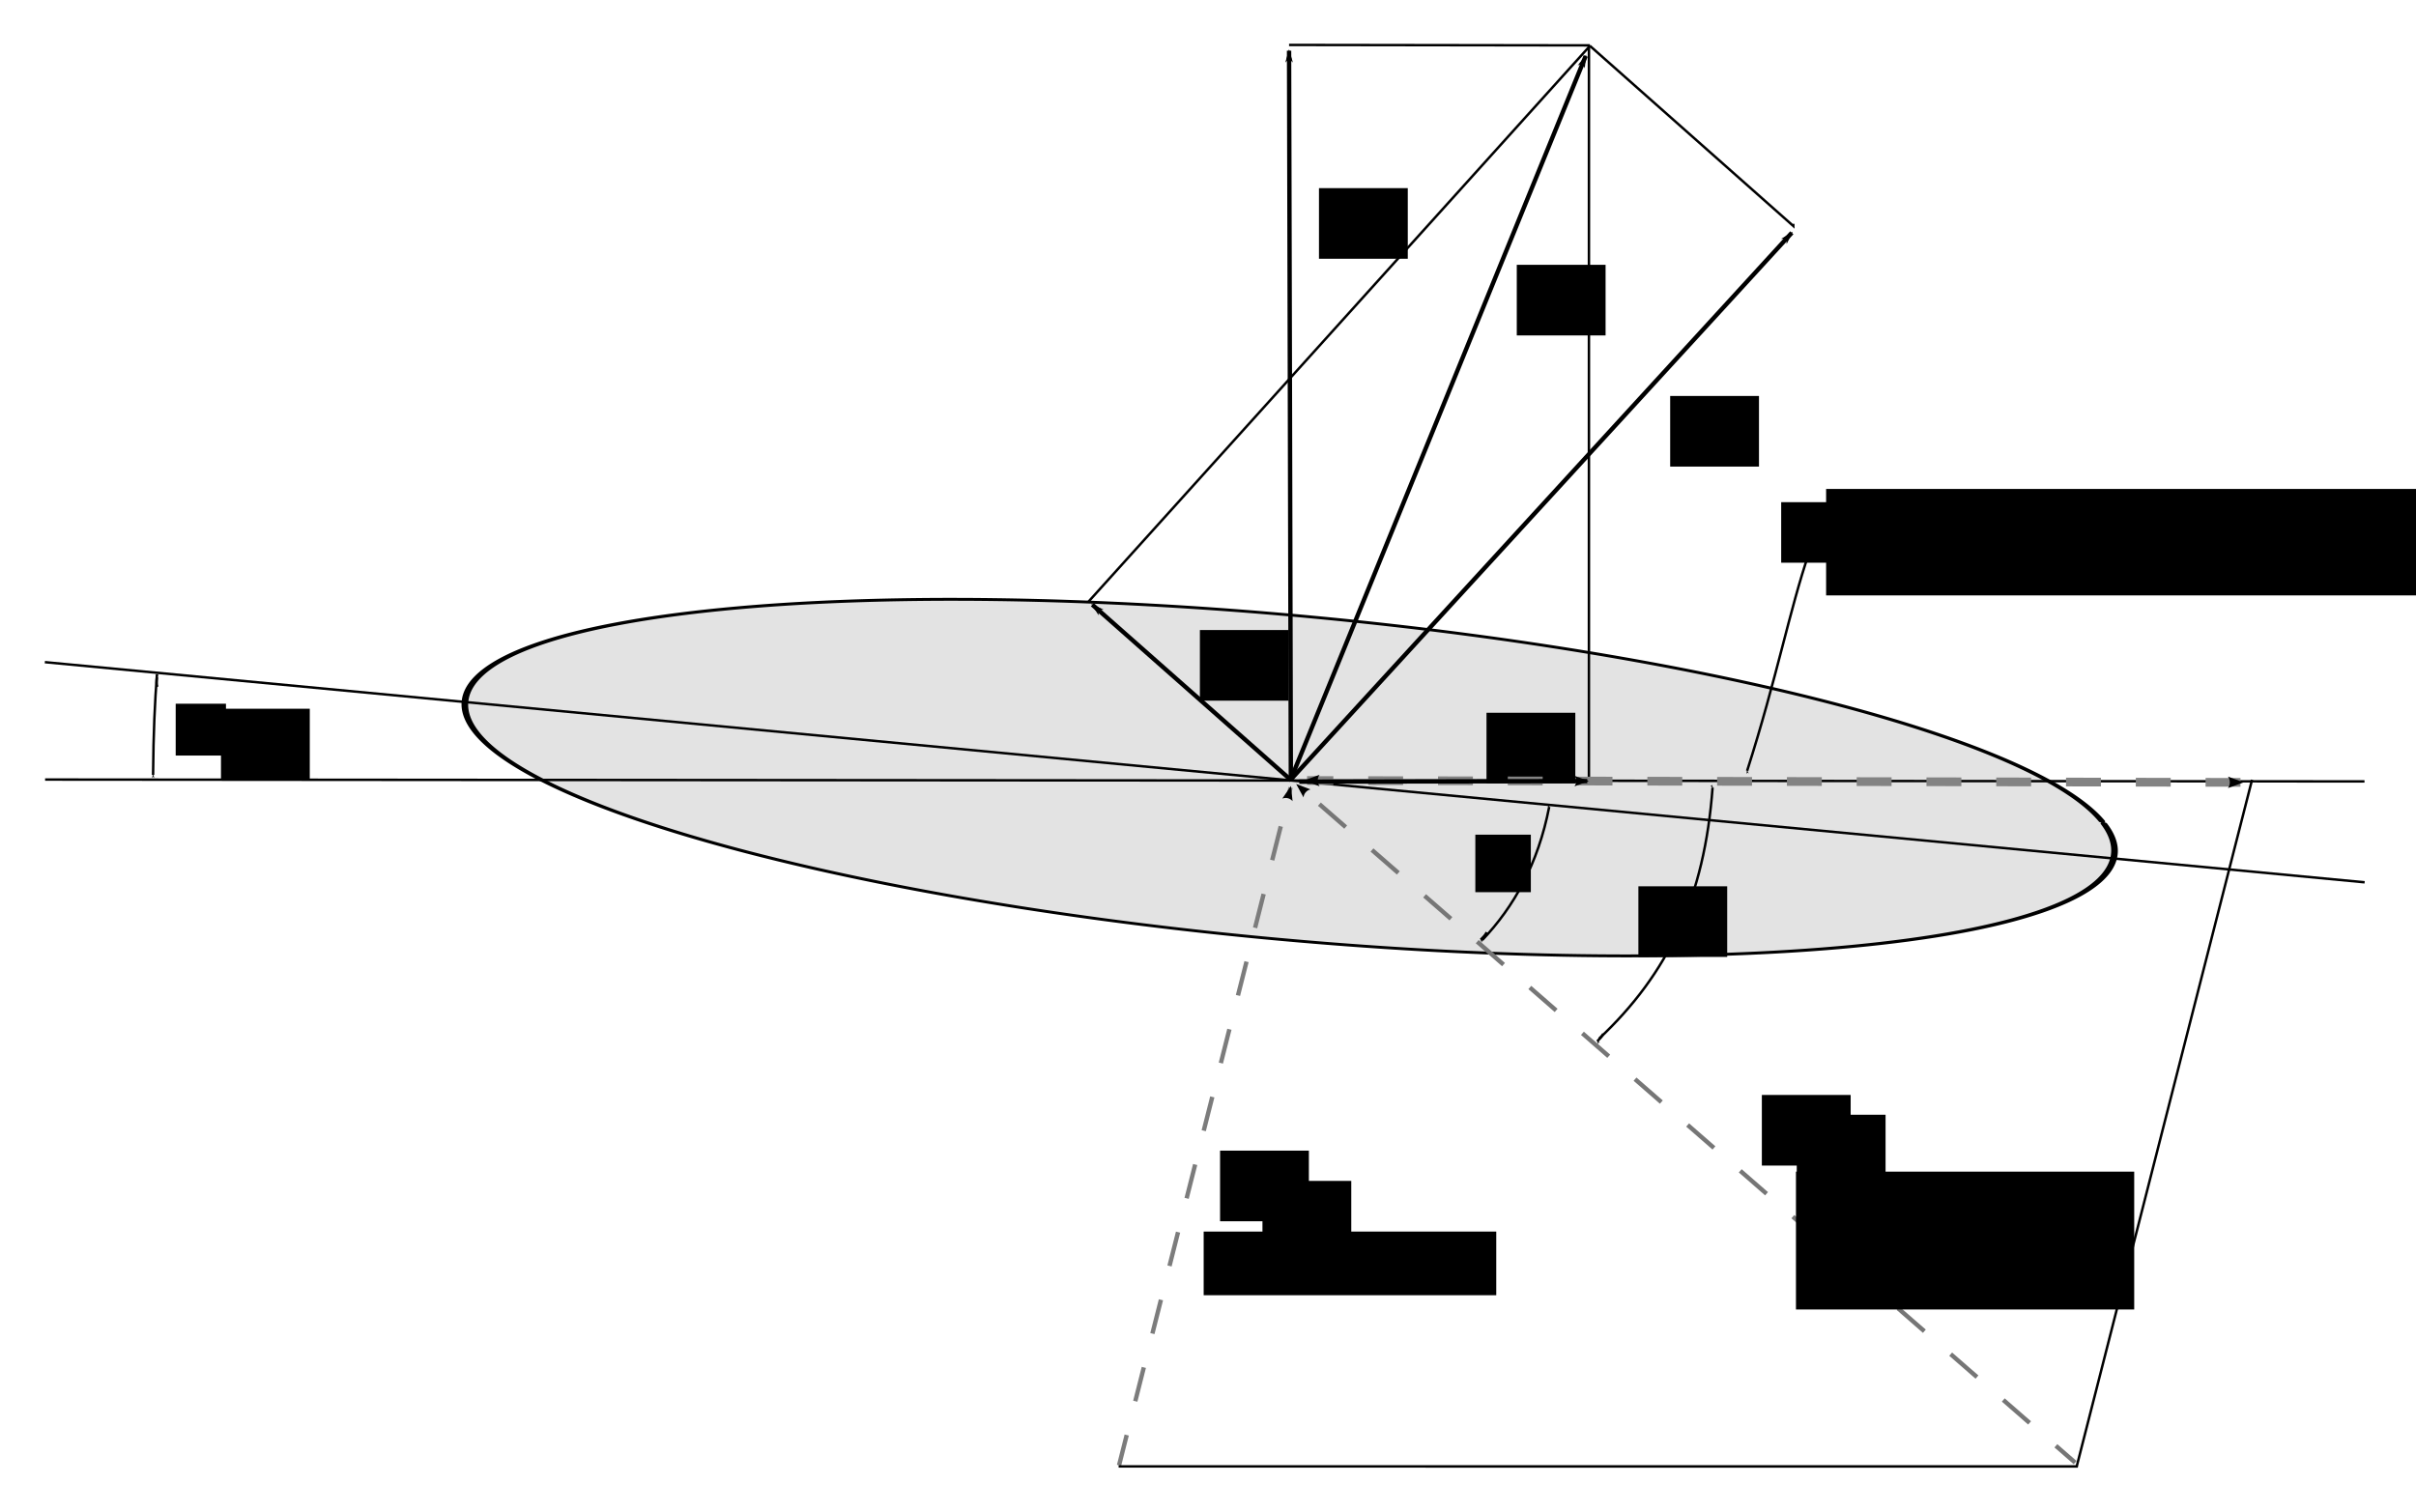 <?xml version="1.0" encoding="UTF-8" standalone="no"?>
<!-- Created with Inkscape (http://www.inkscape.org/) -->

<svg
   xmlns:dc="http://purl.org/dc/elements/1.1/"
   xmlns:cc="http://creativecommons.org/ns#"
   xmlns:rdf="http://www.w3.org/1999/02/22-rdf-syntax-ns#"
   xmlns:svg="http://www.w3.org/2000/svg"
   xmlns="http://www.w3.org/2000/svg"
   xmlns:sodipodi="http://sodipodi.sourceforge.net/DTD/sodipodi-0.dtd"
   xmlns:inkscape="http://www.inkscape.org/namespaces/inkscape"
   id="svg2"
   version="1.1"
   inkscape:version="0.48.4 r9939"
   width="981.437"
   height="614.308"
   sodipodi:docname="Wilson_005_fig_019.svg"
   inkscape:export-filename="/home/theo/HPV/BicyclingScience/BS4-chapter5/Wilson_005_fig_019.png"
   inkscape:export-xdpi="600.00592"
   inkscape:export-ydpi="600.00592">
  <defs
     id="defs6">
    <marker
       inkscape:stockid="Arrow1Mend"
       orient="auto"
       refY="0"
       refX="0"
       id="Arrow1Mend"
       style="overflow:visible">
      <path
         id="path3774"
         d="M 0,0 5,-5 -12.5,0 5,5 0,0 z"
         style="fill-rule:evenodd;stroke:#000000;stroke-width:1pt"
         transform="matrix(-0.4,0,0,-0.4,-4,0)"
         inkscape:connector-curvature="0" />
    </marker>
    <marker
       inkscape:stockid="Arrow1Mstart"
       orient="auto"
       refY="0"
       refX="0"
       id="Arrow1Mstart"
       style="overflow:visible">
      <path
         id="path3771"
         d="M 0,0 5,-5 -12.5,0 5,5 0,0 z"
         style="fill-rule:evenodd;stroke:#000000;stroke-width:1pt"
         transform="matrix(0.4,0,0,0.4,4,0)"
         inkscape:connector-curvature="0" />
    </marker>
    <marker
       inkscape:stockid="Arrow2Sstart"
       orient="auto"
       refY="0"
       refX="0"
       id="Arrow2Sstart"
       style="overflow:visible">
      <path
         id="path3795"
         style="fill-rule:evenodd;stroke-width:0.625;stroke-linejoin:round"
         d="M 8.719,4.034 -2.207,0.016 8.719,-4.002 c -1.745,2.372 -1.735,5.617 -6e-7,8.035 z"
         transform="matrix(0.3,0,0,0.3,-0.69,0)"
         inkscape:connector-curvature="0" />
    </marker>
    <marker
       inkscape:stockid="Arrow2Mend"
       orient="auto"
       refY="0"
       refX="0"
       id="Arrow2Mend"
       style="overflow:visible">
      <path
         id="path3792"
         style="fill-rule:evenodd;stroke-width:0.625;stroke-linejoin:round"
         d="M 8.719,4.034 -2.207,0.016 8.719,-4.002 c -1.745,2.372 -1.735,5.617 -6e-7,8.035 z"
         transform="scale(-0.6,-0.6)"
         inkscape:connector-curvature="0" />
    </marker>
    <marker
       inkscape:stockid="Arrow2Mstart"
       orient="auto"
       refY="0"
       refX="0"
       id="Arrow2Mstart"
       style="overflow:visible">
      <path
         id="path3789"
         style="fill-rule:evenodd;stroke-width:0.625;stroke-linejoin:round"
         d="M 8.719,4.034 -2.207,0.016 8.719,-4.002 c -1.745,2.372 -1.735,5.617 -6e-7,8.035 z"
         transform="scale(0.6,0.6)"
         inkscape:connector-curvature="0" />
    </marker>
    <marker
       inkscape:stockid="Legs"
       orient="auto"
       refY="0"
       refX="0"
       id="Legs"
       style="overflow:visible">
      <g
         id="g3964"
         transform="scale(-0.7,-0.7)">
        <g
           id="g3966"
           transform="matrix(0,-1,-1,0,20.709,21.314)">
          <path
             id="path3968"
             d="m 21.221,20.675 c -6.91,4.721 -2.455,6.607 -5.841,13.443"
             style="fill:none;stroke:#000000;stroke-width:1pt"
             inkscape:connector-curvature="0" />
          <path
             id="path3970"
             d="m 21.398,20.548 c -1.361,8.348 3.536,8.77 4.505,13.825"
             style="fill:none;stroke:#000000;stroke-width:1pt"
             inkscape:connector-curvature="0" />
        </g>
        <path
           id="path3972"
           d="m -14.09,-6.732 -0.922,4.043 3.963,-1.223 -3.041,-2.82 z"
           style="fill:#030300;fill-rule:evenodd;stroke-width:1pt"
           inkscape:connector-curvature="0" />
        <path
           id="path3974"
           d="m -15.216,4.557 1.874,3.7 2.267,-3.473 -4.141,-0.227 z"
           style="fill:#030300;fill-rule:evenodd;stroke-width:1pt"
           inkscape:connector-curvature="0" />
      </g>
    </marker>
    <marker
       inkscape:stockid="Arrow2Lstart"
       orient="auto"
       refY="0"
       refX="0"
       id="Arrow2Lstart"
       style="overflow:visible">
      <path
         id="path3783"
         style="fill-rule:evenodd;stroke-width:0.625;stroke-linejoin:round"
         d="M 8.719,4.034 -2.207,0.016 8.719,-4.002 c -1.745,2.372 -1.735,5.617 -6e-7,8.035 z"
         transform="matrix(1.1,0,0,1.1,1.1,0)"
         inkscape:connector-curvature="0" />
    </marker>
    <marker
       inkscape:stockid="Tail"
       orient="auto"
       refY="0"
       refX="0"
       id="Tail"
       style="overflow:visible">
      <g
         id="g3801"
         transform="scale(-1.2,-1.2)">
        <path
           id="path3803"
           d="M -3.805,-3.959 0.544,0"
           style="fill:none;stroke:#000000;stroke-width:0.8;stroke-linecap:round"
           inkscape:connector-curvature="0" />
        <path
           id="path3805"
           d="M -1.287,-3.959 3.062,0"
           style="fill:none;stroke:#000000;stroke-width:0.8;stroke-linecap:round"
           inkscape:connector-curvature="0" />
        <path
           id="path3807"
           d="M 1.305,-3.959 5.654,0"
           style="fill:none;stroke:#000000;stroke-width:0.8;stroke-linecap:round"
           inkscape:connector-curvature="0" />
        <path
           id="path3809"
           d="M -3.805,4.178 0.544,0.22"
           style="fill:none;stroke:#000000;stroke-width:0.8;stroke-linecap:round"
           inkscape:connector-curvature="0" />
        <path
           id="path3811"
           d="M -1.287,4.178 3.062,0.22"
           style="fill:none;stroke:#000000;stroke-width:0.8;stroke-linecap:round"
           inkscape:connector-curvature="0" />
        <path
           id="path3813"
           d="M 1.305,4.178 5.654,0.22"
           style="fill:none;stroke:#000000;stroke-width:0.8;stroke-linecap:round"
           inkscape:connector-curvature="0" />
      </g>
    </marker>
    <marker
       inkscape:stockid="Arrow1Lstart"
       orient="auto"
       refY="0"
       refX="0"
       id="Arrow1Lstart"
       style="overflow:visible">
      <path
         id="path3765"
         d="M 0,0 5,-5 -12.5,0 5,5 0,0 z"
         style="fill-rule:evenodd;stroke:#000000;stroke-width:1pt"
         transform="matrix(0.8,0,0,0.8,10,0)"
         inkscape:connector-curvature="0" />
    </marker>
    <marker
       inkscape:stockid="Arrow1Lend"
       orient="auto"
       refY="0"
       refX="0"
       id="Arrow1Lend"
       style="overflow:visible">
      <path
         id="path3768"
         d="M 0,0 5,-5 -12.5,0 5,5 0,0 z"
         style="fill-rule:evenodd;stroke:#000000;stroke-width:1pt"
         transform="matrix(-0.8,0,0,-0.8,-10,0)"
         inkscape:connector-curvature="0" />
    </marker>
    <marker
       inkscape:stockid="Arrow2Lend"
       orient="auto"
       refY="0"
       refX="0"
       id="Arrow2Lend"
       style="overflow:visible">
      <path
         id="path3786"
         style="fill-rule:evenodd;stroke-width:0.625;stroke-linejoin:round"
         d="M 8.719,4.034 -2.207,0.016 8.719,-4.002 c -1.745,2.372 -1.735,5.617 -6e-7,8.035 z"
         transform="matrix(-1.1,0,0,-1.1,-1.1,0)"
         inkscape:connector-curvature="0" />
    </marker>
  </defs>
  <sodipodi:namedview
     pagecolor="#ffffff"
     bordercolor="#666666"
     borderopacity="1"
     objecttolerance="10"
     gridtolerance="10"
     guidetolerance="10"
     inkscape:pageopacity="0"
     inkscape:pageshadow="2"
     inkscape:window-width="1600"
     inkscape:window-height="1127"
     id="namedview4"
     showgrid="false"
     inkscape:zoom="0.86241447"
     inkscape:cx="619.13006"
     inkscape:cy="238.87444"
     inkscape:window-x="-3"
     inkscape:window-y="-3"
     inkscape:window-maximized="1"
     inkscape:current-layer="svg2"
     units="mm"
     fit-margin-top="5"
     fit-margin-left="5"
     fit-margin-right="5"
     fit-margin-bottom="5" />
  <path
     sodipodi:type="arc"
     style="fill:#e3e3e3;fill-opacity:1;stroke:#000000;stroke-width:2.704;stroke-linecap:round;stroke-linejoin:round;stroke-miterlimit:4;stroke-opacity:1;stroke-dasharray:none;stroke-dashoffset:0"
     id="path15588"
     sodipodi:cx="601.81781"
     sodipodi:cy="395.19916"
     sodipodi:rx="336.98517"
     sodipodi:ry="153.32416"
     d="m 933.009,366.89 a 336.985,153.324 0 1 1 -0.95,-2.21"
     sodipodi:start="6.0974863"
     sodipodi:end="12.365983"
     transform="matrix(0.994,0.093,-0.055,0.426,-52.571,91.643)"
     sodipodi:open="true" />
  <path
     style="fill:none;stroke:#000000;stroke-width:1px;stroke-linecap:butt;stroke-linejoin:miter;stroke-opacity:1"
     d="m 18.319,316.76 942.197,0.76 0,0 0,0"
     id="path2987"
     inkscape:connector-curvature="0"
     sodipodi:nodetypes="cccc" />
  <path
     style="fill:none;stroke:#000000;stroke-width:1px;stroke-linecap:butt;stroke-linejoin:miter;stroke-opacity:1"
     d="M 18.217,269.053 960.57,358.515"
     id="path2989"
     inkscape:connector-curvature="0"
     sodipodi:nodetypes="cc" />
  <path
     sodipodi:nodetypes="ccc"
     inkscape:connector-curvature="0"
     id="path4575"
     d="m 727.873,94.581 -203.419,222.051 0,0"
     style="fill:none;stroke:#000000;stroke-width:1.772;stroke-linecap:butt;stroke-linejoin:miter;stroke-miterlimit:4;stroke-opacity:1;stroke-dasharray:none;marker-start:url(#Arrow1Lstart);marker-end:none" />
  <path
     style="fill:none;stroke:#000000;stroke-width:1.772;stroke-linecap:butt;stroke-linejoin:miter;stroke-miterlimit:4;stroke-opacity:1;stroke-dasharray:none;marker-start:url(#Arrow1Lstart);marker-end:none"
     d="m 644.149,22.729 -119.697,293.69 0,0"
     id="path4949"
     inkscape:connector-curvature="0"
     sodipodi:nodetypes="ccc" />
  <path
     sodipodi:nodetypes="ccc"
     inkscape:connector-curvature="0"
     id="path4951"
     d="m 523.65,20.596 0.725,296.81 0,0"
     style="fill:none;stroke:#000000;stroke-width:1.772;stroke-linecap:butt;stroke-linejoin:miter;stroke-miterlimit:4;stroke-opacity:1;stroke-dasharray:none;marker-start:url(#Arrow1Lstart);marker-end:none" />
  <path
     style="fill:none;stroke:#767676;stroke-width:1.772;stroke-linecap:butt;stroke-linejoin:miter;stroke-miterlimit:4;stroke-opacity:1;stroke-dasharray:14.173, 14.173;stroke-dashoffset:16.476;marker-start:url(#Arrow2Lstart);marker-end:none"
     d="m 527.018,318.965 315.956,275.336 0,0"
     id="path4953"
     inkscape:connector-curvature="0"
     sodipodi:nodetypes="ccc" />
  <path
     sodipodi:nodetypes="ccc"
     inkscape:connector-curvature="0"
     id="path4955"
     d="m 443.722,245.711 80.822,71.371 0,0"
     style="fill:none;stroke:#000000;stroke-width:1.772;stroke-linecap:butt;stroke-linejoin:miter;stroke-miterlimit:4;stroke-opacity:1;stroke-dasharray:none;marker-start:url(#Arrow1Lstart);marker-end:none" />
  <path
     sodipodi:nodetypes="ccc"
     inkscape:connector-curvature="0"
     id="path12507"
     d="m 524.272,319.98 -69.69,275.436 0,0"
     style="fill:none;stroke:#7c7c7c;stroke-width:1.772;stroke-linecap:butt;stroke-linejoin:miter;stroke-miterlimit:4;stroke-opacity:1;stroke-dasharray:14.173, 14.173;stroke-dashoffset:12.047;marker-start:url(#Arrow2Lstart);marker-mid:none;marker-end:none" />
  <flowRoot
     xml:space="preserve"
     id="flowRoot15590"
     style="font-size:20px;font-style:normal;font-variant:normal;font-weight:normal;font-stretch:normal;text-align:start;line-height:100%;letter-spacing:0px;word-spacing:0px;writing-mode:lr-tb;text-anchor:start;fill:#000000;fill-opacity:1;stroke:none;font-family:Serif;-inkscape-font-specification:Serif"
     transform="translate(239.81,-62.941)"><flowRegion
       id="flowRegion15592"><rect
         id="rect15594"
         width="36.076"
         height="28.697"
         x="295.989"
         y="139.386" /></flowRegion><flowPara
       id="flowPara15596"
       style="font-style:normal;font-variant:normal;font-weight:normal;font-stretch:normal;font-family:Sans;-inkscape-font-specification:Sans">H</flowPara></flowRoot>  <flowRoot
     style="font-size:20px;font-style:normal;font-variant:normal;font-weight:normal;font-stretch:normal;text-align:start;line-height:100%;letter-spacing:0px;word-spacing:0px;writing-mode:lr-tb;text-anchor:start;fill:#000000;fill-opacity:1;stroke:none;font-family:Serif;-inkscape-font-specification:Serif"
     id="flowRoot15598"
     xml:space="preserve"
     transform="translate(320.162,-31.784)"><flowRegion
       id="flowRegion15600"><rect
         y="139.386"
         x="295.989"
         height="28.697"
         width="36.076"
         id="rect15602" /></flowRegion><flowPara
       style="font-style:normal;font-variant:normal;font-weight:normal;font-stretch:normal;font-family:Sans;-inkscape-font-specification:Sans"
       id="flowPara15604">R</flowPara></flowRoot>  <flowRoot
     transform="translate(382.475,21.51)"
     xml:space="preserve"
     id="flowRoot15606"
     style="font-size:20px;font-style:normal;font-variant:normal;font-weight:normal;font-stretch:normal;text-align:start;line-height:100%;letter-spacing:0px;word-spacing:0px;writing-mode:lr-tb;text-anchor:start;fill:#000000;fill-opacity:1;stroke:none;font-family:Serif;-inkscape-font-specification:Serif"><flowRegion
       id="flowRegion15608"><rect
         id="rect15610"
         width="36.076"
         height="28.697"
         x="295.989"
         y="139.386" /></flowRegion><flowPara
       id="flowPara15612"
       style="font-style:normal;font-variant:normal;font-weight:normal;font-stretch:normal;font-family:Sans;-inkscape-font-specification:Sans">L</flowPara></flowRoot>  <flowRoot
     style="font-size:20px;font-style:normal;font-variant:normal;font-weight:normal;font-stretch:normal;text-align:start;line-height:100%;letter-spacing:0px;word-spacing:0px;writing-mode:lr-tb;text-anchor:start;fill:#000000;fill-opacity:1;stroke:none;font-family:Serif;-inkscape-font-specification:Serif"
     id="flowRoot15614"
     xml:space="preserve"
     transform="translate(307.863,150.237)"><flowRegion
       id="flowRegion15616"><rect
         y="139.386"
         x="295.989"
         height="28.697"
         width="36.076"
         id="rect15618" /></flowRegion><flowPara
       style="font-style:normal;font-variant:normal;font-weight:normal;font-stretch:normal;font-family:Sans;-inkscape-font-specification:Sans"
       id="flowPara15620">T</flowPara></flowRoot>  <flowRoot
     transform="translate(199.634,328.159)"
     xml:space="preserve"
     id="flowRoot15622"
     style="font-size:20px;font-style:normal;font-variant:normal;font-weight:normal;font-stretch:normal;text-align:start;line-height:100%;letter-spacing:0px;word-spacing:0px;writing-mode:lr-tb;text-anchor:start;fill:#000000;fill-opacity:1;stroke:none;font-family:Serif;-inkscape-font-specification:Serif"><flowRegion
       id="flowRegion15624"><rect
         id="rect15626"
         width="36.076"
         height="28.697"
         x="295.989"
         y="139.386" /></flowRegion><flowPara
       id="flowPara15628"
       style="font-style:normal;font-variant:normal;font-weight:normal;font-stretch:normal;font-family:Sans;-inkscape-font-specification:Sans">V</flowPara></flowRoot>  <flowRoot
     style="font-size:20px;font-style:normal;font-variant:normal;font-weight:normal;font-stretch:normal;text-align:start;line-height:100%;letter-spacing:0px;word-spacing:0px;writing-mode:lr-tb;text-anchor:start;fill:#000000;fill-opacity:1;stroke:none;font-family:Serif;-inkscape-font-specification:Serif"
     id="flowRoot15630"
     xml:space="preserve"
     transform="translate(192.971,361.045)"><flowRegion
       id="flowRegion15632"><rect
         y="139.386"
         x="295.989"
         height="25.864"
         width="118.852"
         id="rect15634" /></flowRegion><flowPara
       style="font-size:16px;font-style:normal;font-variant:normal;font-weight:normal;font-stretch:normal;font-family:Sans;-inkscape-font-specification:Sans"
       id="flowPara19158">(true wind)</flowPara></flowRoot>  <flowRoot
     style="font-size:20px;font-style:normal;font-variant:normal;font-weight:normal;font-stretch:normal;text-align:start;line-height:100%;letter-spacing:0px;word-spacing:0px;writing-mode:lr-tb;text-anchor:start;fill:#000000;fill-opacity:1;stroke:none;font-family:Serif;-inkscape-font-specification:Serif"
     id="flowRoot15638"
     xml:space="preserve"
     transform="translate(419.718,305.531)"><flowRegion
       id="flowRegion15640"><rect
         y="139.386"
         x="295.989"
         height="28.697"
         width="36.076"
         id="rect15642" /></flowRegion><flowPara
       style="font-style:normal;font-variant:normal;font-weight:normal;font-stretch:normal;font-family:Sans;-inkscape-font-specification:Sans"
       id="flowPara15644">V</flowPara></flowRoot>  <flowRoot
     transform="translate(303.327,199.772)"
     xml:space="preserve"
     id="flowRoot15646"
     style="font-size:20px;font-style:normal;font-variant:normal;font-weight:normal;font-stretch:normal;text-align:start;line-height:100%;letter-spacing:0px;word-spacing:0px;writing-mode:lr-tb;text-anchor:start;fill:#000000;fill-opacity:1;stroke:none;font-family:Serif;-inkscape-font-specification:Serif"><flowRegion
       id="flowRegion15648"><rect
         id="rect15650"
         width="22.548"
         height="23.368"
         x="295.989"
         y="139.386" /></flowRegion><flowPara
       id="flowPara15652"
       style="font-style:normal;font-variant:normal;font-weight:normal;font-stretch:normal;font-family:Sans;-inkscape-font-specification:Sans">α</flowPara></flowRoot>  <flowRoot
     style="font-size:20px;font-style:normal;font-variant:normal;font-weight:normal;font-stretch:normal;text-align:start;line-height:100%;letter-spacing:0px;word-spacing:0px;writing-mode:lr-tb;text-anchor:start;fill:#000000;fill-opacity:1;stroke:none;font-family:Serif;-inkscape-font-specification:Serif"
     id="flowRoot15654"
     xml:space="preserve"
     transform="translate(369.562,220.75)"><flowRegion
       id="flowRegion15656"><rect
         y="139.386"
         x="295.989"
         height="28.697"
         width="36.076"
         id="rect15658" /></flowRegion><flowPara
       style="font-style:normal;font-variant:normal;font-weight:normal;font-stretch:normal;font-family:Sans;-inkscape-font-specification:Sans"
       id="flowPara15660">β</flowPara></flowRoot>  <flowRoot
     transform="translate(-206.224,148.597)"
     xml:space="preserve"
     id="flowRoot15662"
     style="font-size:20px;font-style:normal;font-variant:normal;font-weight:normal;font-stretch:normal;text-align:start;line-height:100%;letter-spacing:0px;word-spacing:0px;writing-mode:lr-tb;text-anchor:start;fill:#000000;fill-opacity:1;stroke:none;font-family:Serif;-inkscape-font-specification:Serif"><flowRegion
       id="flowRegion15664"><rect
         id="rect15666"
         width="36.076"
         height="28.697"
         x="295.989"
         y="139.386" /></flowRegion><flowPara
       id="flowPara15668"
       style="font-style:normal;font-variant:normal;font-weight:normal;font-stretch:normal;font-family:Sans;-inkscape-font-specification:Sans">lam</flowPara></flowRoot>  <flowRoot
     transform="translate(191.435,116.621)"
     style="font-size:20px;font-style:normal;font-variant:normal;font-weight:normal;font-stretch:normal;text-align:start;line-height:100%;letter-spacing:0px;word-spacing:0px;writing-mode:lr-tb;text-anchor:start;fill:#000000;fill-opacity:1;stroke:none;font-family:Serif;-inkscape-font-specification:Serif"
     id="flowRoot15670"
     xml:space="preserve"><flowRegion
       id="flowRegion15672"><rect
         y="139.386"
         x="295.989"
         height="28.697"
         width="36.076"
         id="rect15674" /></flowRegion><flowPara
       style="font-style:normal;font-variant:normal;font-weight:normal;font-stretch:normal;font-family:Sans;-inkscape-font-specification:Sans"
       id="flowPara15676">D</flowPara></flowRoot>  <flowRoot
     xml:space="preserve"
     id="flowRoot15678"
     style="font-size:20px;font-style:normal;font-variant:normal;font-weight:normal;font-stretch:normal;text-align:start;line-height:100%;letter-spacing:0px;word-spacing:0px;writing-mode:lr-tb;text-anchor:start;fill:#000000;fill-opacity:1;stroke:none;font-family:Serif;-inkscape-font-specification:Serif"
     transform="matrix(1,0,0,0.946,-224.617,154.088)"><flowRegion
       id="flowRegion15680"><rect
         id="rect15682"
         width="20.423"
         height="22.262"
         x="295.989"
         y="139.386" /></flowRegion><flowPara
       id="flowPara15684"
       style="font-style:normal;font-variant:normal;font-weight:normal;font-stretch:normal;font-family:Sans;-inkscape-font-specification:Sans">λ</flowPara></flowRoot>  <path
     style="fill:none;stroke:#000000;stroke-width:0.999;stroke-linecap:butt;stroke-linejoin:miter;stroke-miterlimit:4;stroke-opacity:1;stroke-dasharray:none"
     d="m 454.413,595.858 389.658,0.007 0,0 0,0"
     id="path15686"
     inkscape:connector-curvature="0" />
  <path
     style="fill:none;stroke:#000000;stroke-width:1px;stroke-linecap:butt;stroke-linejoin:miter;stroke-opacity:1"
     d="m 442.124,244.527 203.749,-225.887 0,0 0,0"
     id="path15692"
     inkscape:connector-curvature="0" />
  <path
     style="fill:none;stroke:#000000;stroke-width:1px;stroke-linecap:butt;stroke-linejoin:miter;stroke-opacity:1"
     d="m 645.456,317.309 0.014,-299.093 0,0"
     id="path15694"
     inkscape:connector-curvature="0" />
  <path
     style="fill:none;stroke:#000000;stroke-width:1px;stroke-linecap:butt;stroke-linejoin:miter;stroke-opacity:1"
     d="m 523.649,18.263 122.17,0.176 0,0"
     id="path15696"
     inkscape:connector-curvature="0" />
  <path
     style="fill:none;stroke:#000000;stroke-width:1px;stroke-linecap:butt;stroke-linejoin:miter;stroke-opacity:1"
     d="m 645.873,18.641 82.606,73.177 0,-0.861"
     id="path15698"
     inkscape:connector-curvature="0" />
  <path
     style="fill:none;stroke:#000000;stroke-width:1px;stroke-linecap:butt;stroke-linejoin:miter;stroke-opacity:1;marker-start:url(#Arrow1Mstart);marker-end:none"
     d="m 629.311,327.894 c -4.486,23.131 -14.401,40.638 -27.153,54.066 l 0,0"
     id="path15704"
     inkscape:connector-curvature="0"
     sodipodi:nodetypes="ccc" />
  <path
     style="fill:none;stroke:#000000;stroke-width:1px;stroke-linecap:butt;stroke-linejoin:miter;stroke-opacity:1;marker-start:url(#Arrow1Mstart);marker-end:none"
     d="m 601.501,381.792 c 1.222,-1.134 1.983,-2.045 2.436,-2.988 l 0,0"
     id="path17402"
     inkscape:connector-curvature="0"
     sodipodi:nodetypes="ccc"
     inkscape:transform-center-x="-16.491996"
     inkscape:transform-center-y="-6.9217946" />
  <path
     sodipodi:nodetypes="ccc"
     inkscape:connector-curvature="0"
     id="path17404"
     d="m 695.689,320.058 c -3.281,44.493 -17.951,75.506 -46.14,102.025 l 0,0"
     style="fill:none;stroke:#000000;stroke-width:1px;stroke-linecap:butt;stroke-linejoin:miter;stroke-opacity:1;marker-start:url(#Arrow1Mstart);marker-end:none" />
  <path
     inkscape:transform-center-y="-6.9217946"
     inkscape:transform-center-x="-16.491996"
     sodipodi:nodetypes="ccc"
     inkscape:connector-curvature="0"
     id="path17406"
     d="m 648.863,423.054 c 1.222,-1.134 1.983,-2.046 2.436,-2.989 l 0,0"
     style="fill:none;stroke:#000000;stroke-width:1px;stroke-linecap:butt;stroke-linejoin:miter;stroke-opacity:1;marker-start:url(#Arrow1Mstart);marker-end:none" />
  <path
     sodipodi:nodetypes="ccc"
     inkscape:connector-curvature="0"
     id="path17408"
     d="m 62.183,314.899 c 0.142,-17.664 0.726,-29.583 1.585,-40.953 l 0,0"
     style="fill:none;stroke:#000000;stroke-width:1px;stroke-linecap:butt;stroke-linejoin:miter;stroke-opacity:1;marker-start:url(#Arrow1Mstart);marker-end:none" />
  <path
     sodipodi:nodetypes="ccc"
     inkscape:connector-curvature="0"
     id="path17410"
     d="m 63.72,275.246 c -0.163,1.659 -0.128,2.846 0.157,3.853 l 0,0"
     style="fill:none;stroke:#000000;stroke-width:1px;stroke-linecap:butt;stroke-linejoin:miter;stroke-opacity:1;marker-start:url(#Arrow1Mstart);marker-end:none" />
  <path
     style="fill:none;stroke:#838383;stroke-width:3.543;stroke-linecap:butt;stroke-linejoin:miter;stroke-miterlimit:4;stroke-opacity:1;stroke-dasharray:14.173, 14.173;stroke-dashoffset:0;marker-start:url(#Arrow2Mstart);marker-mid:none;marker-end:url(#Arrow2Mstart)"
     d="m 910.133,317.91 -379.175,-0.768 0,0"
     id="path11693"
     inkscape:connector-curvature="0"
     sodipodi:nodetypes="ccc" />
  <path
     style="fill:none;stroke:#000000;stroke-width:1.772;stroke-linecap:butt;stroke-linejoin:miter;stroke-miterlimit:4;stroke-opacity:1;stroke-dasharray:none;marker-start:url(#Arrow2Lstart);marker-end:none"
     d="m 644.778,317.378 -116.967,0.244 0,0"
     id="path4957"
     inkscape:connector-curvature="0"
     sodipodi:nodetypes="ccc" />
  <flowRoot
     style="font-size:20px;font-style:normal;font-variant:normal;font-weight:normal;font-stretch:normal;text-align:start;line-height:100%;letter-spacing:0px;word-spacing:0px;writing-mode:lr-tb;text-anchor:start;fill:#000000;fill-opacity:1;stroke:none;font-family:Serif;-inkscape-font-specification:Serif"
     id="flowRoot19116"
     xml:space="preserve"
     transform="translate(216.853,340.457)"><flowRegion
       id="flowRegion19118"><rect
         y="139.386"
         x="295.989"
         height="28.697"
         width="36.076"
         id="rect19120" /></flowRegion><flowPara
       style="font-size:16px;font-style:normal;font-variant:normal;font-weight:normal;font-stretch:normal;font-family:Sans;-inkscape-font-specification:Sans"
       id="flowPara19122">T</flowPara></flowRoot>  <flowRoot
     transform="translate(433.897,313.571)"
     xml:space="preserve"
     id="flowRoot19124"
     style="font-size:20px;font-style:normal;font-variant:normal;font-weight:normal;font-stretch:normal;text-align:start;line-height:100%;letter-spacing:0px;word-spacing:0px;writing-mode:lr-tb;text-anchor:start;fill:#000000;fill-opacity:1;stroke:none;font-family:Serif;-inkscape-font-specification:Serif"><flowRegion
       id="flowRegion19126"><rect
         id="rect19128"
         width="36.076"
         height="28.697"
         x="295.989"
         y="139.386" /></flowRegion><flowPara
       id="flowPara19130"
       style="font-size:16px;font-style:normal;font-variant:normal;font-weight:normal;font-stretch:normal;font-family:Sans;-inkscape-font-specification:Sans">A</flowPara></flowRoot>  <flowRoot
     transform="translate(427.571,64.666)"
     xml:space="preserve"
     id="flowRoot19134"
     style="font-size:20px;font-style:normal;font-variant:normal;font-weight:normal;font-stretch:normal;text-align:start;line-height:100%;letter-spacing:0px;word-spacing:0px;writing-mode:lr-tb;text-anchor:start;fill:#000000;fill-opacity:1;stroke:none;font-family:Serif;-inkscape-font-specification:Serif"><flowRegion
       id="flowRegion19136"><rect
         id="rect19138"
         width="67.233"
         height="24.597"
         x="295.989"
         y="139.386" /></flowRegion><flowPara
       id="flowPara19140"
       style="font-style:normal;font-variant:normal;font-weight:normal;font-stretch:normal;font-family:Sans;-inkscape-font-specification:Sans">V</flowPara></flowRoot>  <path
     style="fill:none;stroke:#000000;stroke-width:1px;stroke-linecap:butt;stroke-linejoin:miter;stroke-opacity:1;marker-start:url(#Arrow1Mstart);marker-end:none"
     d="m 709.731,313.186 c 12.118,-37.846 17.147,-65.158 25.276,-88.944 l 0,0"
     id="path19142"
     inkscape:connector-curvature="0"
     sodipodi:nodetypes="ccc" />
  <flowRoot
     transform="translate(433.574,336.695)"
     xml:space="preserve"
     id="flowRoot19179"
     style="font-size:20px;font-style:normal;font-variant:normal;font-weight:normal;font-stretch:normal;text-align:start;line-height:100%;letter-spacing:0px;word-spacing:0px;writing-mode:lr-tb;text-anchor:start;fill:#000000;fill-opacity:1;stroke:none;font-family:Serif;-inkscape-font-specification:Serif"><flowRegion
       id="flowRegion19181"><rect
         id="rect19183"
         width="137.405"
         height="56.011"
         x="295.989"
         y="139.386" /></flowRegion><flowPara
       style="font-size:16px;font-style:normal;font-variant:normal;font-weight:normal;font-stretch:normal;font-family:Sans;-inkscape-font-specification:Sans"
       id="flowPara19187">(apparent </flowPara><flowPara
       style="font-size:16px;font-style:normal;font-variant:normal;font-weight:normal;font-stretch:normal;font-family:Sans;-inkscape-font-specification:Sans"
       id="flowPara19191">       wind)</flowPara></flowRoot>  <flowRoot
     style="font-size:20px;font-style:normal;font-variant:normal;font-weight:normal;font-stretch:normal;text-align:start;line-height:100%;letter-spacing:0px;word-spacing:0px;writing-mode:lr-tb;text-anchor:start;fill:#000000;fill-opacity:1;stroke:none;font-family:Serif;-inkscape-font-specification:Serif"
     id="flowRoot15630-8"
     xml:space="preserve"
     transform="translate(445.822,59.291)"><flowRegion
       id="flowRegion15632-0"><rect
         y="139.386"
         x="295.989"
         height="43.257"
         width="270.751"
         id="rect15634-0" /></flowRegion><flowPara
       style="font-size:16px;font-style:normal;font-variant:normal;font-weight:normal;font-stretch:normal;font-family:Sans;-inkscape-font-specification:Sans"
       id="flowPara15636">(vehicle speed to the right, </flowPara><flowPara
       style="font-size:16px;font-style:normal;font-variant:normal;font-weight:normal;font-stretch:normal;font-family:Sans;-inkscape-font-specification:Sans"
       id="flowPara19158-6">wind component to the left)</flowPara></flowRoot>  <path
     inkscape:connector-curvature="0"
     id="path19223"
     d="m 843.546,596.091 71.286,-279.232 0,0 0,0"
     style="fill:none;stroke:#000000;stroke-width:1px;stroke-linecap:butt;stroke-linejoin:miter;stroke-opacity:1" />
</svg>
